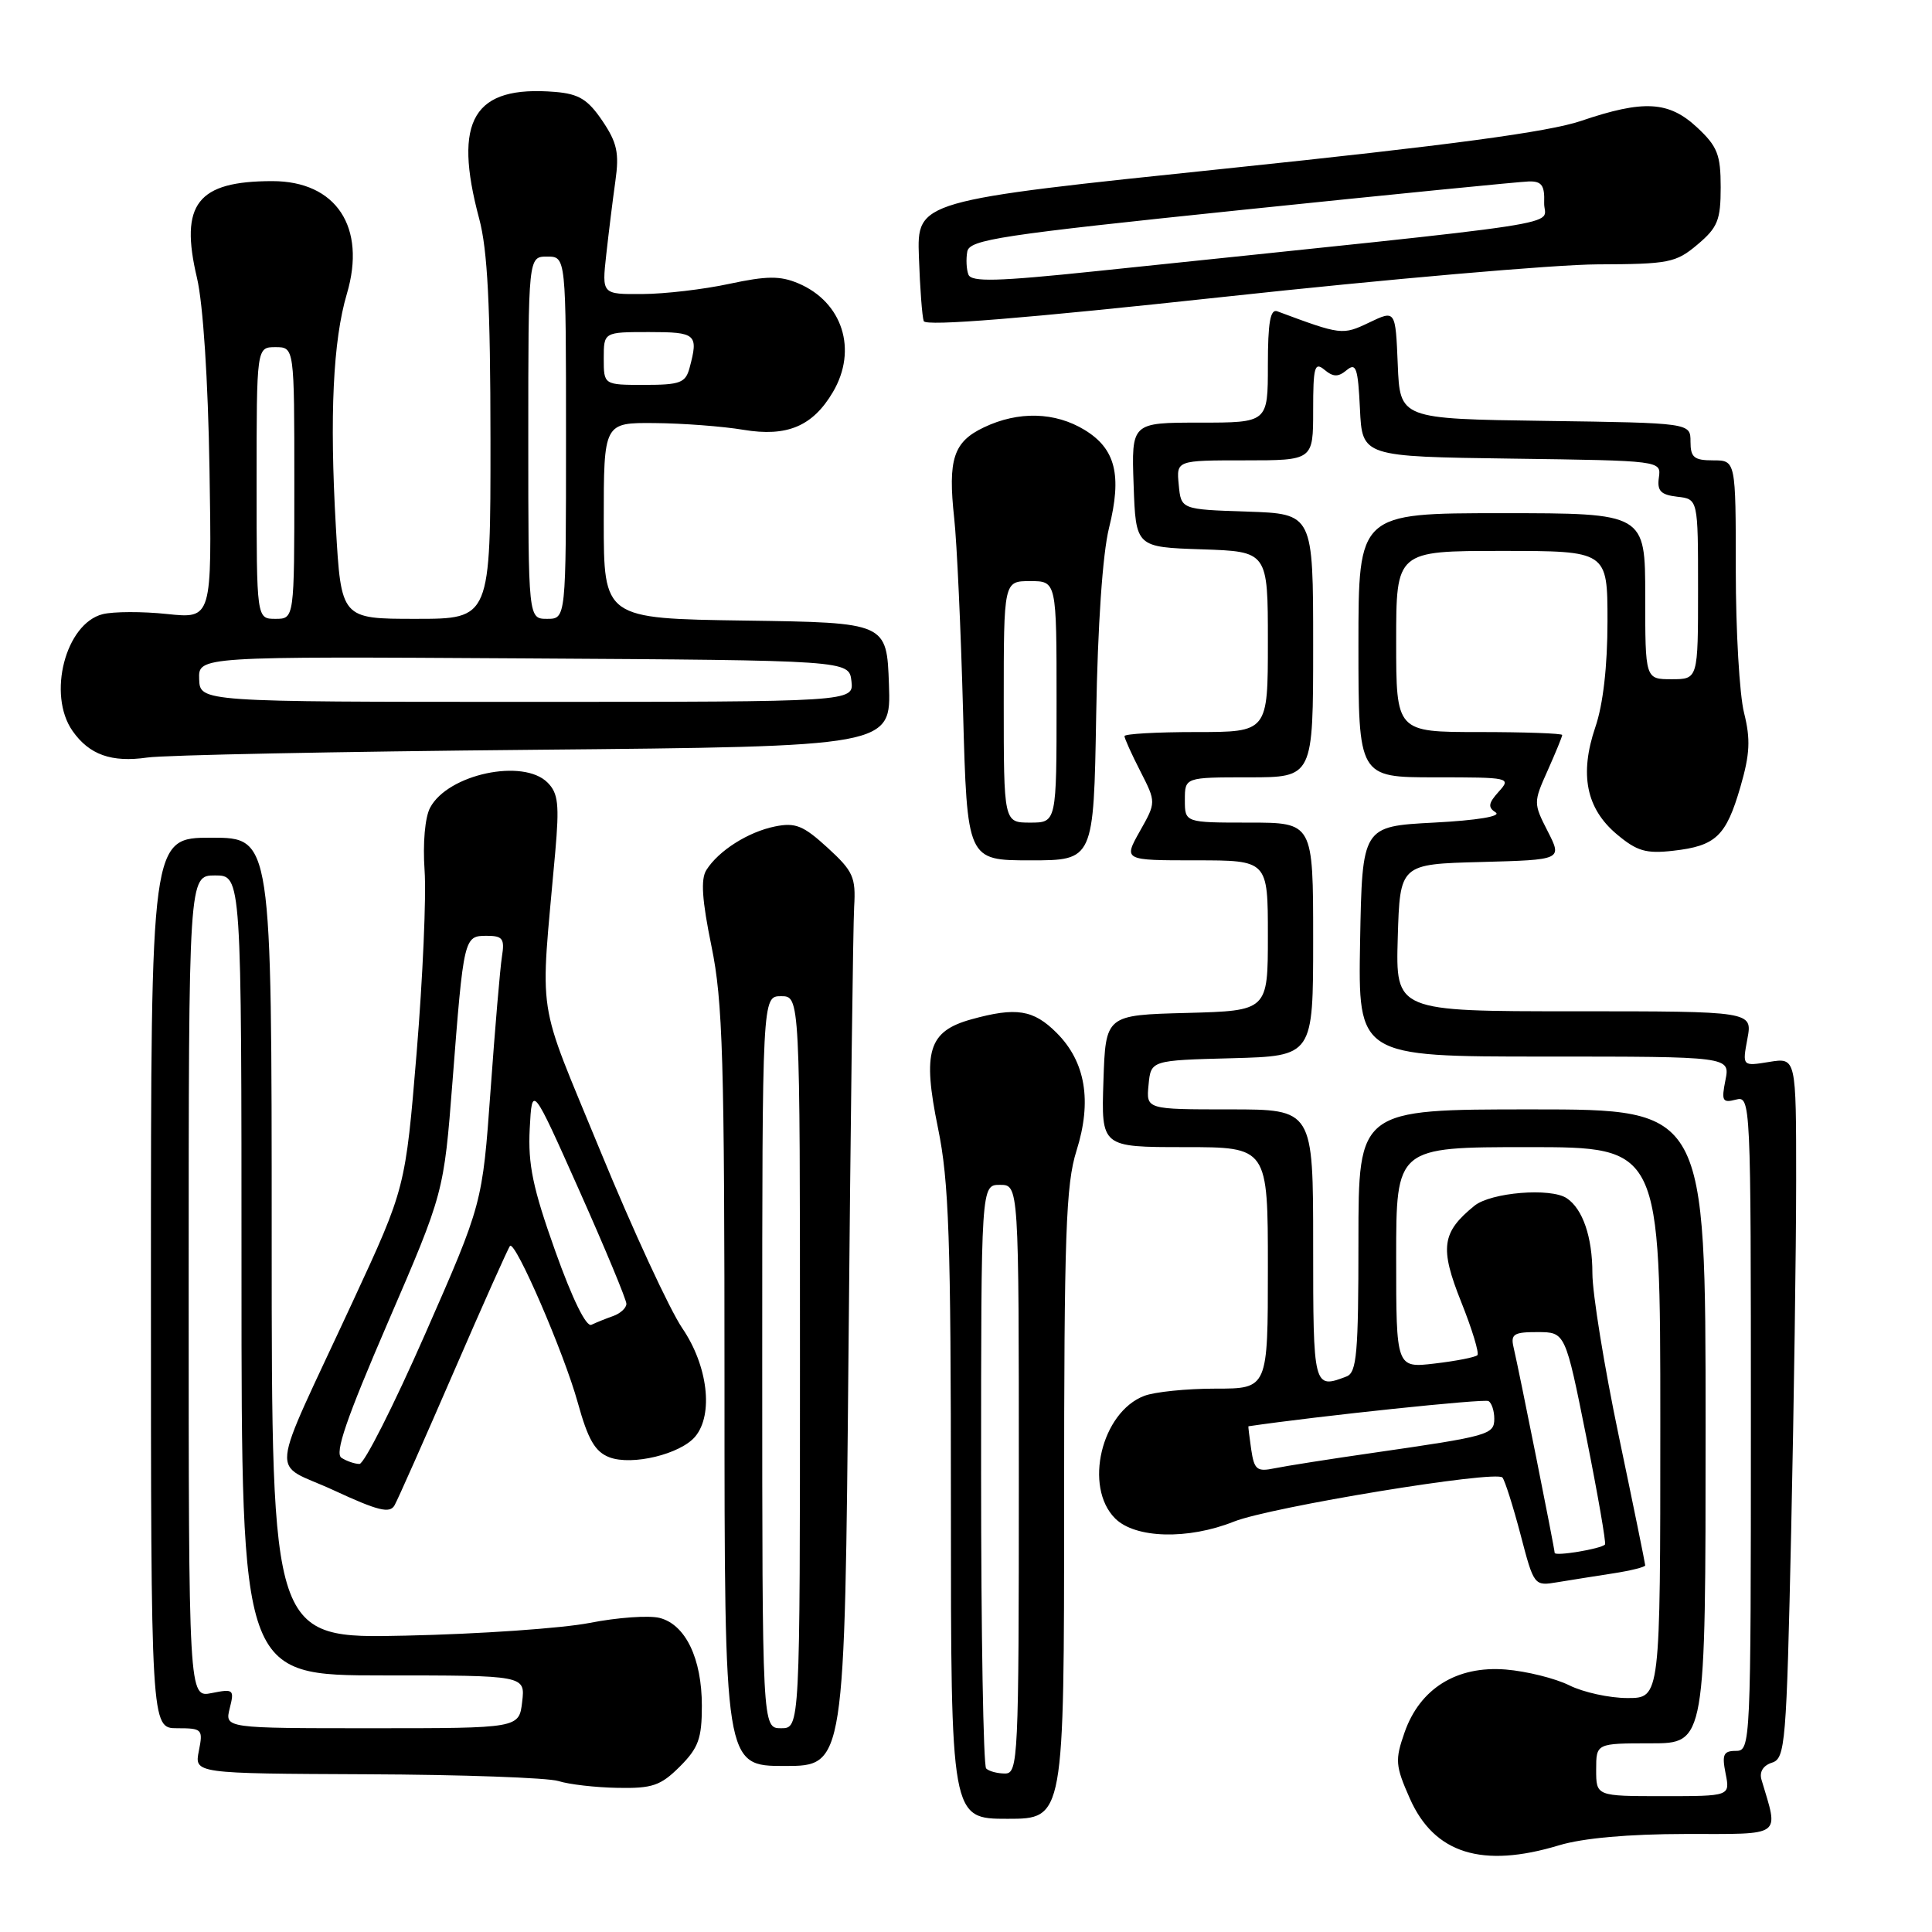 <?xml version="1.0" encoding="UTF-8" standalone="no"?>
<!DOCTYPE svg PUBLIC "-//W3C//DTD SVG 1.1//EN" "http://www.w3.org/Graphics/SVG/1.1/DTD/svg11.dtd" >
<svg xmlns="http://www.w3.org/2000/svg" xmlns:xlink="http://www.w3.org/1999/xlink" version="1.1" viewBox="0 0 256 256">
 <g >
 <path fill="currentColor"
d=" M 206.59 244.51 C 209.74 243.56 215.75 243.02 223.36 243.01 C 236.40 243.00 235.69 243.51 233.41 235.83 C 233.10 234.79 233.62 233.94 234.80 233.56 C 236.56 233.00 236.72 231.14 237.34 202.82 C 237.70 186.24 238.00 165.35 238.00 156.40 C 238.00 140.13 238.00 140.13 234.43 140.71 C 230.86 141.29 230.86 141.29 231.54 137.64 C 232.22 134.00 232.22 134.00 208.58 134.00 C 184.93 134.00 184.93 134.00 185.21 124.25 C 185.50 114.50 185.50 114.50 196.25 114.22 C 207.01 113.93 207.01 113.93 205.08 110.15 C 203.18 106.43 203.18 106.32 205.08 102.08 C 206.13 99.72 207.00 97.61 207.00 97.39 C 207.00 97.18 202.05 97.00 196.00 97.00 C 185.00 97.00 185.00 97.00 185.00 85.00 C 185.00 73.00 185.00 73.00 199.00 73.00 C 213.00 73.00 213.00 73.00 213.00 82.32 C 213.00 88.26 212.42 93.36 211.39 96.35 C 209.27 102.60 210.17 107.13 214.24 110.55 C 216.90 112.78 218.10 113.14 221.70 112.73 C 227.36 112.09 228.71 110.81 230.61 104.28 C 231.88 99.91 231.97 97.96 231.10 94.47 C 230.49 92.07 230.00 83.56 230.00 75.56 C 230.00 61.00 230.00 61.00 227.00 61.00 C 224.47 61.00 224.00 60.61 224.00 58.52 C 224.00 56.04 224.00 56.04 204.75 55.77 C 185.50 55.50 185.50 55.50 185.21 48.29 C 184.91 41.07 184.91 41.07 181.44 42.73 C 177.88 44.43 177.73 44.41 169.25 41.25 C 168.32 40.90 168.00 42.73 168.00 48.39 C 168.00 56.00 168.00 56.00 158.96 56.00 C 149.92 56.00 149.92 56.00 150.21 64.25 C 150.50 72.50 150.50 72.50 159.25 72.79 C 168.00 73.08 168.00 73.08 168.00 85.04 C 168.00 97.00 168.00 97.00 158.50 97.00 C 153.28 97.00 149.00 97.24 149.00 97.54 C 149.00 97.84 149.94 99.93 151.10 102.19 C 153.20 106.31 153.20 106.31 151.03 110.15 C 148.87 114.00 148.87 114.00 158.44 114.00 C 168.00 114.00 168.00 114.00 168.00 123.97 C 168.00 133.93 168.00 133.93 157.25 134.22 C 146.50 134.50 146.50 134.50 146.21 143.25 C 145.92 152.00 145.92 152.00 156.96 152.00 C 168.00 152.00 168.00 152.00 168.00 168.00 C 168.00 184.00 168.00 184.00 161.07 184.00 C 157.25 184.00 153.00 184.43 151.62 184.96 C 145.94 187.12 143.58 197.02 147.76 201.20 C 150.42 203.86 157.41 204.05 163.50 201.62 C 168.37 199.68 198.23 194.78 199.08 195.78 C 199.41 196.18 200.49 199.58 201.48 203.34 C 203.26 210.15 203.28 210.17 206.38 209.65 C 208.10 209.37 211.41 208.84 213.75 208.48 C 216.09 208.12 218.00 207.64 218.00 207.42 C 218.00 207.20 216.43 199.49 214.50 190.29 C 212.57 181.09 211.00 171.38 211.00 168.71 C 211.00 163.91 209.72 160.18 207.60 158.77 C 205.48 157.35 197.55 158.00 195.37 159.77 C 191.03 163.29 190.75 165.34 193.61 172.50 C 195.06 176.12 196.03 179.31 195.76 179.57 C 195.49 179.84 192.96 180.34 190.14 180.67 C 185.00 181.28 185.00 181.28 185.00 166.64 C 185.00 152.00 185.00 152.00 202.50 152.00 C 220.00 152.00 220.00 152.00 220.00 188.50 C 220.00 225.00 220.00 225.00 215.65 225.00 C 213.26 225.00 209.79 224.24 207.93 223.31 C 206.07 222.39 202.29 221.45 199.52 221.22 C 193.02 220.70 188.14 223.74 186.11 229.56 C 184.83 233.22 184.89 233.97 186.81 238.31 C 190.04 245.61 196.39 247.60 206.59 244.51 Z  M 141.00 199.34 C 141.00 163.53 141.23 156.95 142.64 152.48 C 144.72 145.89 143.84 140.68 140.00 136.85 C 136.93 133.78 134.64 133.42 128.70 135.07 C 123.01 136.65 122.20 139.30 124.29 149.48 C 125.74 156.51 126.00 164.07 126.00 199.38 C 126.00 241.00 126.00 241.00 133.50 241.00 C 141.00 241.00 141.00 241.00 141.00 199.34 Z  M 90.08 234.08 C 92.55 231.61 93.00 230.36 93.00 226.03 C 93.00 219.75 90.83 215.25 87.39 214.38 C 85.97 214.03 81.82 214.32 78.16 215.04 C 74.49 215.76 63.51 216.52 53.75 216.73 C 36.00 217.13 36.00 217.13 36.00 164.06 C 36.00 111.00 36.00 111.00 28.00 111.00 C 20.00 111.00 20.00 111.00 20.00 170.00 C 20.00 229.00 20.00 229.00 23.48 229.00 C 26.80 229.00 26.92 229.13 26.35 232.00 C 25.75 235.00 25.75 235.00 48.62 235.10 C 61.21 235.15 72.62 235.56 74.00 236.00 C 75.38 236.44 78.90 236.85 81.83 236.90 C 86.45 236.99 87.54 236.61 90.08 234.08 Z  M 112.43 179.25 C 112.70 149.14 113.04 122.54 113.18 120.15 C 113.41 116.24 113.06 115.44 109.66 112.33 C 106.45 109.39 105.40 108.96 102.69 109.51 C 99.14 110.23 95.21 112.72 93.60 115.28 C 92.83 116.49 93.02 119.26 94.27 125.36 C 95.78 132.67 96.00 140.27 96.00 183.88 C 96.00 234.00 96.00 234.00 103.97 234.00 C 111.93 234.00 111.93 234.00 112.43 179.25 Z  M 60.12 181.79 C 64.00 172.83 67.36 165.32 67.58 165.09 C 68.29 164.37 74.73 179.26 76.55 185.83 C 77.92 190.78 78.85 192.37 80.75 193.10 C 83.75 194.24 90.19 192.68 92.13 190.34 C 94.56 187.41 93.79 180.96 90.41 176.00 C 88.73 173.53 83.85 162.98 79.57 152.56 C 70.92 131.48 71.56 135.70 73.57 112.94 C 74.13 106.58 73.97 105.11 72.55 103.69 C 69.32 100.46 59.36 102.58 57.00 107.01 C 56.31 108.28 56.01 111.73 56.26 115.34 C 56.50 118.73 56.02 129.58 55.21 139.45 C 53.72 157.41 53.72 157.41 46.75 172.45 C 35.43 196.88 35.76 193.55 44.22 197.47 C 50.09 200.19 51.65 200.58 52.28 199.46 C 52.71 198.70 56.24 190.74 60.12 181.79 Z  M 145.25 94.75 C 145.45 82.89 146.10 73.37 146.95 69.96 C 148.69 62.96 147.82 59.47 143.72 56.97 C 139.80 54.58 134.95 54.45 130.39 56.62 C 126.33 58.54 125.58 60.84 126.44 68.70 C 126.79 71.89 127.32 83.39 127.61 94.25 C 128.15 114.00 128.15 114.00 136.53 114.00 C 144.92 114.00 144.92 114.00 145.25 94.75 Z  M 70.79 99.35 C 118.08 98.91 118.08 98.91 117.79 90.70 C 117.50 82.50 117.50 82.50 98.75 82.23 C 80.00 81.96 80.00 81.96 80.00 68.98 C 80.00 56.00 80.00 56.00 86.75 56.06 C 90.46 56.09 95.75 56.49 98.50 56.95 C 104.29 57.92 107.69 56.48 110.36 51.96 C 113.67 46.36 111.65 40.02 105.77 37.54 C 103.37 36.53 101.60 36.55 96.64 37.61 C 93.27 38.34 88.08 38.95 85.13 38.96 C 79.75 39.00 79.75 39.00 80.33 33.75 C 80.65 30.86 81.19 26.48 81.54 24.00 C 82.07 20.27 81.77 18.90 79.81 16.00 C 77.89 13.17 76.70 12.44 73.56 12.18 C 62.72 11.29 59.98 15.87 63.50 29.00 C 64.60 33.11 64.98 40.49 64.99 58.25 C 65.00 82.00 65.00 82.00 55.10 82.00 C 45.20 82.00 45.20 82.00 44.50 69.75 C 43.66 55.06 44.13 45.11 45.96 38.94 C 48.58 30.10 44.55 24.00 36.09 24.00 C 26.14 24.00 23.78 27.03 26.10 36.82 C 26.91 40.25 27.57 50.33 27.76 62.24 C 28.08 81.98 28.08 81.98 22.14 81.36 C 18.87 81.01 15.03 81.03 13.61 81.38 C 8.68 82.62 6.24 92.04 9.61 96.85 C 11.82 100.01 14.78 101.06 19.50 100.38 C 21.70 100.05 44.78 99.59 70.79 99.35 Z  M 211.67 35.03 C 221.13 35.00 222.06 34.82 224.92 32.41 C 227.60 30.15 228.00 29.18 228.00 24.81 C 228.00 20.50 227.57 19.40 224.89 16.90 C 221.13 13.39 217.81 13.20 209.50 16.02 C 205.18 17.49 192.03 19.25 162.50 22.33 C 121.50 26.60 121.50 26.60 121.76 34.05 C 121.90 38.15 122.19 41.97 122.40 42.55 C 122.66 43.26 135.81 42.19 162.14 39.34 C 183.79 36.99 206.08 35.05 211.67 35.03 Z  M 211.50 234.50 C 211.50 231.00 211.50 231.00 218.75 231.00 C 226.00 231.00 226.00 231.00 226.00 189.00 C 226.00 147.00 226.00 147.00 203.00 147.00 C 180.00 147.00 180.00 147.00 180.00 164.39 C 180.00 179.33 179.78 181.87 178.42 182.39 C 174.04 184.07 174.00 183.91 174.00 165.00 C 174.00 147.00 174.00 147.00 162.94 147.00 C 151.87 147.00 151.87 147.00 152.19 143.75 C 152.50 140.50 152.50 140.50 163.25 140.22 C 174.00 139.93 174.00 139.93 174.00 124.47 C 174.00 109.00 174.00 109.00 165.50 109.00 C 157.00 109.00 157.00 109.00 157.00 106.00 C 157.00 103.00 157.00 103.00 165.50 103.00 C 174.00 103.00 174.00 103.00 174.00 85.54 C 174.00 68.08 174.00 68.08 165.25 67.79 C 156.50 67.50 156.50 67.50 156.19 64.25 C 155.87 61.00 155.87 61.00 164.94 61.00 C 174.00 61.00 174.00 61.00 174.00 54.38 C 174.00 48.60 174.19 47.91 175.50 49.00 C 176.67 49.97 177.32 49.98 178.45 49.04 C 179.69 48.01 179.94 48.77 180.20 54.17 C 180.50 60.50 180.50 60.50 200.31 60.77 C 220.12 61.04 220.12 61.04 219.81 63.27 C 219.56 65.05 220.05 65.56 222.25 65.82 C 225.00 66.13 225.00 66.13 225.00 78.07 C 225.00 90.00 225.00 90.00 221.50 90.00 C 218.00 90.00 218.00 90.00 218.00 79.00 C 218.00 68.00 218.00 68.00 199.00 68.00 C 180.00 68.00 180.00 68.00 180.00 85.50 C 180.00 103.00 180.00 103.00 190.15 103.00 C 200.07 103.00 200.27 103.04 198.59 104.90 C 197.21 106.43 197.13 106.97 198.18 107.65 C 198.98 108.16 195.75 108.70 190.00 109.00 C 180.50 109.50 180.50 109.50 180.22 124.75 C 179.95 140.00 179.95 140.00 204.60 140.00 C 229.25 140.00 229.25 140.00 228.63 143.12 C 228.08 145.87 228.23 146.17 230.00 145.71 C 231.98 145.19 232.00 145.69 232.00 188.59 C 232.00 231.15 231.96 232.00 230.03 232.00 C 228.36 232.00 228.15 232.48 228.65 235.00 C 229.25 238.00 229.25 238.00 220.38 238.00 C 211.50 238.00 211.50 238.00 211.50 234.50 Z  M 206.00 205.76 C 206.00 205.22 201.30 181.68 200.55 178.50 C 200.15 176.78 200.60 176.50 203.75 176.51 C 207.41 176.52 207.41 176.52 210.20 190.43 C 211.73 198.09 212.84 204.49 212.67 204.66 C 212.08 205.25 206.00 206.25 206.00 205.76 Z  M 165.79 192.05 C 165.55 190.37 165.38 188.99 165.42 188.99 C 174.57 187.64 196.70 185.31 197.24 185.65 C 197.66 185.91 198.00 186.96 198.00 187.98 C 198.00 190.10 197.32 190.29 182.00 192.50 C 176.22 193.33 170.32 194.26 168.87 194.56 C 166.55 195.04 166.19 194.75 165.79 192.05 Z  M 130.67 234.33 C 130.30 233.97 130.00 216.42 130.00 195.33 C 130.00 157.00 130.00 157.00 132.50 157.00 C 135.00 157.00 135.00 157.00 135.00 196.00 C 135.00 233.15 134.91 235.00 133.17 235.00 C 132.16 235.00 131.03 234.70 130.67 234.33 Z  M 30.44 226.36 C 31.07 223.87 30.95 223.76 28.05 224.34 C 25.00 224.95 25.00 224.95 25.00 170.47 C 25.00 116.00 25.00 116.00 28.50 116.00 C 32.00 116.00 32.00 116.00 32.00 169.00 C 32.00 222.00 32.00 222.00 50.80 222.00 C 69.60 222.00 69.60 222.00 69.19 225.50 C 68.78 229.00 68.78 229.00 49.28 229.00 C 29.78 229.00 29.78 229.00 30.44 226.36 Z  M 101.00 180.50 C 101.00 132.00 101.00 132.00 103.50 132.00 C 106.00 132.00 106.00 132.00 106.00 180.50 C 106.00 229.00 106.00 229.00 103.50 229.00 C 101.00 229.00 101.00 229.00 101.00 180.50 Z  M 45.25 193.17 C 44.31 192.58 45.88 188.02 51.40 175.22 C 58.81 158.06 58.81 158.06 59.96 143.28 C 61.44 124.15 61.48 124.00 64.49 124.00 C 66.61 124.00 66.89 124.38 66.51 126.75 C 66.27 128.26 65.59 136.25 65.00 144.50 C 63.92 159.50 63.92 159.50 56.34 176.75 C 52.17 186.24 48.25 193.99 47.63 193.98 C 47.01 193.98 45.94 193.61 45.25 193.17 Z  M 73.57 165.76 C 70.60 157.43 69.95 154.29 70.19 149.57 C 70.50 143.71 70.50 143.71 76.75 157.73 C 80.19 165.44 83.00 172.21 83.00 172.76 C 83.00 173.31 82.21 174.04 81.25 174.38 C 80.29 174.72 78.99 175.24 78.37 175.54 C 77.68 175.88 75.85 172.15 73.57 165.76 Z  M 133.00 93.00 C 133.00 77.00 133.00 77.00 136.50 77.00 C 140.00 77.00 140.00 77.00 140.00 93.00 C 140.00 109.00 140.00 109.00 136.50 109.00 C 133.00 109.00 133.00 109.00 133.00 93.00 Z  M 26.39 89.99 C 26.29 86.98 26.29 86.98 69.39 87.24 C 112.50 87.50 112.50 87.50 112.82 90.25 C 113.13 93.00 113.13 93.00 69.82 93.00 C 26.50 93.00 26.50 93.00 26.39 89.99 Z  M 34.00 64.00 C 34.00 46.00 34.00 46.00 36.50 46.00 C 39.00 46.00 39.00 46.00 39.00 64.00 C 39.00 82.00 39.00 82.00 36.50 82.00 C 34.00 82.00 34.00 82.00 34.00 64.00 Z  M 70.00 58.00 C 70.00 34.00 70.00 34.00 72.50 34.00 C 75.00 34.00 75.00 34.00 75.00 58.00 C 75.00 82.00 75.00 82.00 72.50 82.00 C 70.00 82.00 70.00 82.00 70.00 58.00 Z  M 80.00 47.50 C 80.00 44.00 80.00 44.00 86.00 44.00 C 92.26 44.00 92.57 44.27 91.37 48.75 C 90.84 50.73 90.12 51.00 85.38 51.00 C 80.00 51.00 80.00 51.00 80.00 47.50 Z  M 128.32 36.38 C 128.05 35.69 127.99 34.31 128.17 33.33 C 128.48 31.75 132.48 31.14 164.51 27.82 C 184.30 25.77 201.45 24.07 202.61 24.04 C 204.29 24.01 204.69 24.57 204.61 26.87 C 204.49 30.06 210.88 29.08 145.15 35.94 C 132.12 37.30 128.70 37.39 128.32 36.38 Z "/>
</g>
</svg>